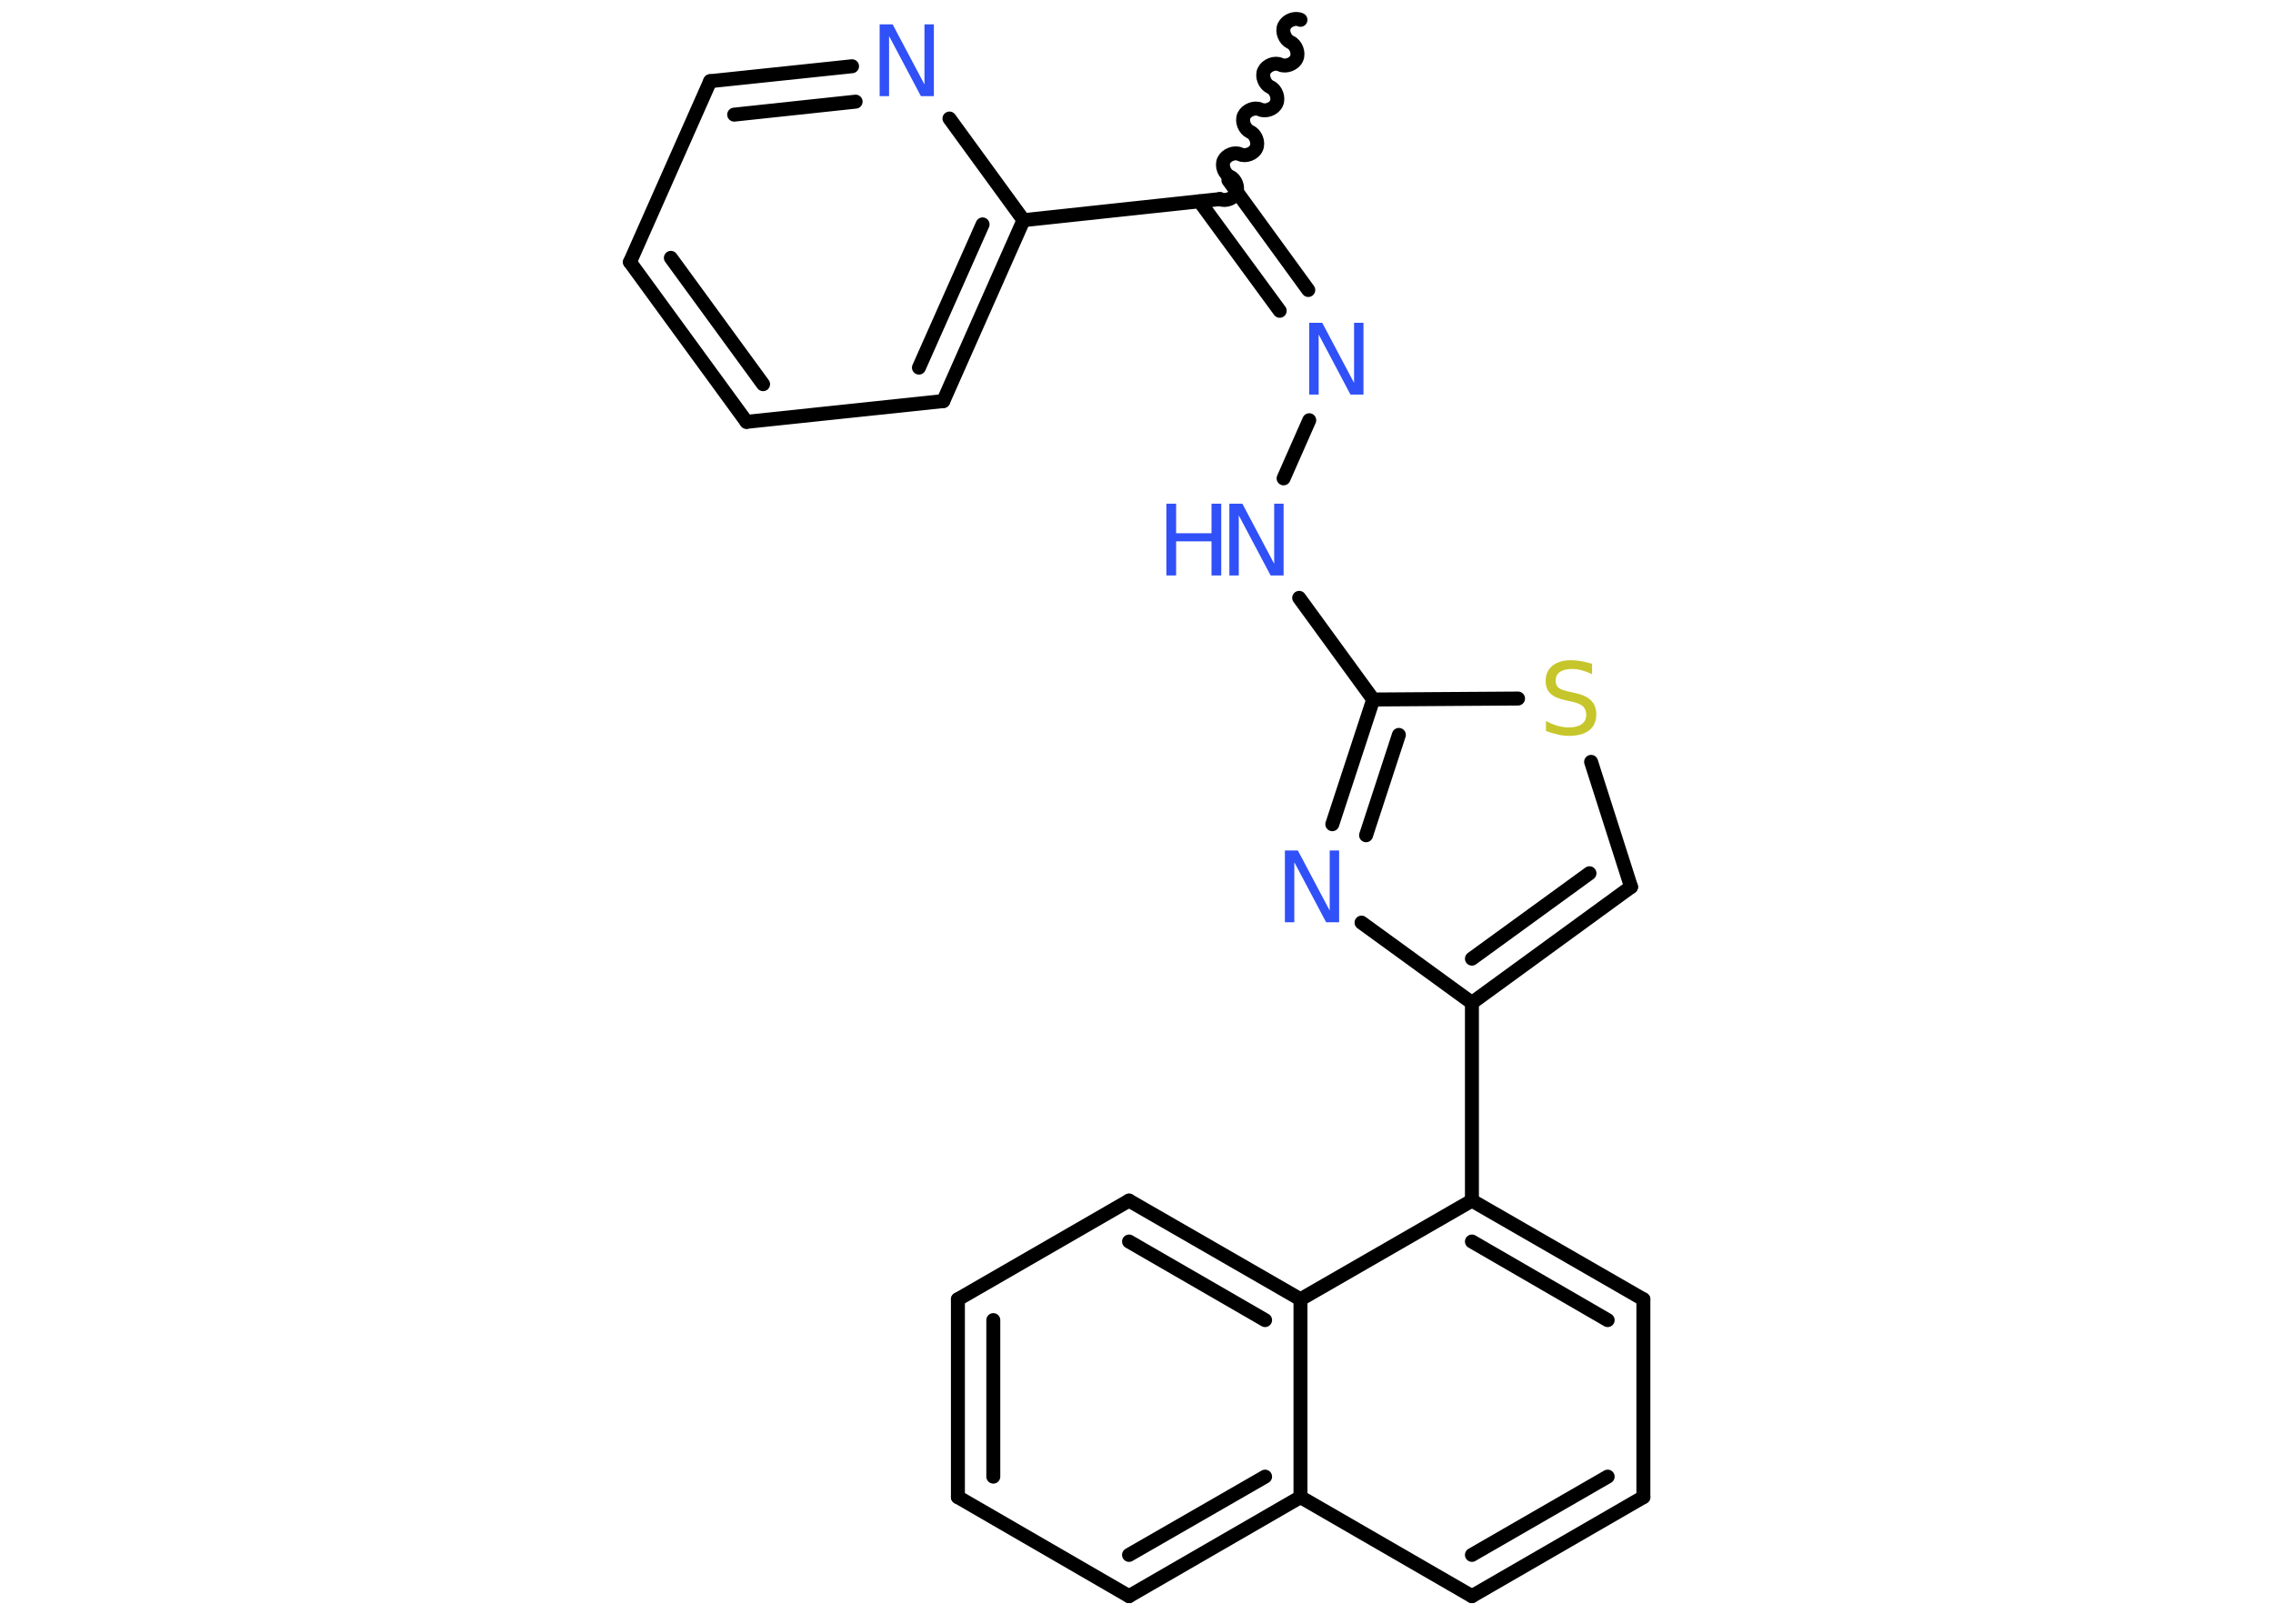 <?xml version='1.0' encoding='UTF-8'?>
<!DOCTYPE svg PUBLIC "-//W3C//DTD SVG 1.1//EN" "http://www.w3.org/Graphics/SVG/1.1/DTD/svg11.dtd">
<svg version='1.2' xmlns='http://www.w3.org/2000/svg' xmlns:xlink='http://www.w3.org/1999/xlink' width='70.0mm' height='50.0mm' viewBox='0 0 70.0 50.0'>
  <desc>Generated by the Chemistry Development Kit (http://github.com/cdk)</desc>
  <g stroke-linecap='round' stroke-linejoin='round' stroke='#000000' stroke-width='.43' fill='#3050F8'>
    <rect x='.0' y='.0' width='70.0' height='50.0' fill='#FFFFFF' stroke='none'/>
    <g id='mol1' class='mol'>
      <path id='mol1bnd1' class='bond' d='M37.57 6.13c.17 .08 .43 -.02 .5 -.19c.08 -.17 -.02 -.43 -.19 -.5c-.17 -.08 -.27 -.33 -.19 -.5c.08 -.17 .33 -.27 .5 -.19c.17 .08 .43 -.02 .5 -.19c.08 -.17 -.02 -.43 -.19 -.5c-.17 -.08 -.27 -.33 -.19 -.5c.08 -.17 .33 -.27 .5 -.19c.17 .08 .43 -.02 .5 -.19c.08 -.17 -.02 -.43 -.19 -.5c-.17 -.08 -.27 -.33 -.19 -.5c.08 -.17 .33 -.27 .5 -.19c.17 .08 .43 -.02 .5 -.19c.08 -.17 -.02 -.43 -.19 -.5c-.17 -.08 -.27 -.33 -.19 -.5c.08 -.17 .33 -.27 .5 -.19' fill='none' stroke='#000000' stroke-width='.43'/>
      <g id='mol1bnd2' class='bond'>
        <line x1='37.83' y1='5.55' x2='40.29' y2='8.93'/>
        <line x1='36.94' y1='6.2' x2='39.41' y2='9.57'/>
      </g>
      <line id='mol1bnd3' class='bond' x1='40.32' y1='12.94' x2='39.53' y2='14.73'/>
      <line id='mol1bnd4' class='bond' x1='40.01' y1='18.41' x2='42.29' y2='21.54'/>
      <g id='mol1bnd5' class='bond'>
        <line x1='42.29' y1='21.54' x2='41.03' y2='25.38'/>
        <line x1='43.08' y1='22.63' x2='42.07' y2='25.72'/>
      </g>
      <line id='mol1bnd6' class='bond' x1='41.93' y1='28.41' x2='45.33' y2='30.88'/>
      <line id='mol1bnd7' class='bond' x1='45.33' y1='30.88' x2='45.33' y2='36.97'/>
      <g id='mol1bnd8' class='bond'>
        <line x1='50.61' y1='40.01' x2='45.33' y2='36.97'/>
        <line x1='49.51' y1='40.65' x2='45.33' y2='38.23'/>
      </g>
      <line id='mol1bnd9' class='bond' x1='50.61' y1='40.01' x2='50.61' y2='46.1'/>
      <g id='mol1bnd10' class='bond'>
        <line x1='45.33' y1='49.15' x2='50.61' y2='46.1'/>
        <line x1='45.33' y1='47.88' x2='49.51' y2='45.47'/>
      </g>
      <line id='mol1bnd11' class='bond' x1='45.33' y1='49.15' x2='40.05' y2='46.1'/>
      <g id='mol1bnd12' class='bond'>
        <line x1='34.77' y1='49.15' x2='40.05' y2='46.1'/>
        <line x1='34.77' y1='47.88' x2='38.96' y2='45.47'/>
      </g>
      <line id='mol1bnd13' class='bond' x1='34.77' y1='49.15' x2='29.5' y2='46.1'/>
      <g id='mol1bnd14' class='bond'>
        <line x1='29.5' y1='40.01' x2='29.5' y2='46.1'/>
        <line x1='30.59' y1='40.65' x2='30.59' y2='45.47'/>
      </g>
      <line id='mol1bnd15' class='bond' x1='29.5' y1='40.01' x2='34.77' y2='36.97'/>
      <g id='mol1bnd16' class='bond'>
        <line x1='40.05' y1='40.01' x2='34.77' y2='36.97'/>
        <line x1='38.96' y1='40.65' x2='34.77' y2='38.23'/>
      </g>
      <line id='mol1bnd17' class='bond' x1='45.33' y1='36.97' x2='40.05' y2='40.01'/>
      <line id='mol1bnd18' class='bond' x1='40.05' y1='46.1' x2='40.05' y2='40.01'/>
      <g id='mol1bnd19' class='bond'>
        <line x1='45.33' y1='30.88' x2='50.23' y2='27.31'/>
        <line x1='45.33' y1='29.52' x2='48.95' y2='26.89'/>
      </g>
      <line id='mol1bnd20' class='bond' x1='50.23' y1='27.31' x2='49.0' y2='23.46'/>
      <line id='mol1bnd21' class='bond' x1='42.29' y1='21.54' x2='46.75' y2='21.51'/>
      <line id='mol1bnd22' class='bond' x1='37.57' y1='6.13' x2='31.52' y2='6.78'/>
      <g id='mol1bnd23' class='bond'>
        <line x1='29.05' y1='12.35' x2='31.52' y2='6.78'/>
        <line x1='28.3' y1='11.32' x2='30.26' y2='6.91'/>
      </g>
      <line id='mol1bnd24' class='bond' x1='29.05' y1='12.35' x2='22.99' y2='12.99'/>
      <g id='mol1bnd25' class='bond'>
        <line x1='19.4' y1='8.07' x2='22.99' y2='12.99'/>
        <line x1='20.66' y1='7.94' x2='23.5' y2='11.83'/>
      </g>
      <line id='mol1bnd26' class='bond' x1='19.4' y1='8.07' x2='21.87' y2='2.5'/>
      <g id='mol1bnd27' class='bond'>
        <line x1='26.24' y1='2.04' x2='21.87' y2='2.5'/>
        <line x1='26.35' y1='3.13' x2='22.61' y2='3.53'/>
      </g>
      <line id='mol1bnd28' class='bond' x1='31.52' y1='6.78' x2='29.24' y2='3.65'/>
      <path id='mol1atm3' class='atom' d='M40.32 9.94h.4l.98 1.85v-1.85h.29v2.21h-.4l-.98 -1.85v1.85h-.29v-2.21z' stroke='none'/>
      <g id='mol1atm4' class='atom'>
        <path d='M37.86 15.51h.4l.98 1.85v-1.85h.29v2.21h-.4l-.98 -1.85v1.85h-.29v-2.21z' stroke='none'/>
        <path d='M35.92 15.51h.3v.91h1.09v-.91h.3v2.21h-.3v-1.05h-1.09v1.05h-.3v-2.21z' stroke='none'/>
      </g>
      <path id='mol1atm6' class='atom' d='M39.57 26.19h.4l.98 1.85v-1.85h.29v2.21h-.4l-.98 -1.85v1.85h-.29v-2.21z' stroke='none'/>
      <path id='mol1atm19' class='atom' d='M49.03 20.47v.29q-.17 -.08 -.32 -.12q-.15 -.04 -.29 -.04q-.24 .0 -.38 .09q-.13 .09 -.13 .27q.0 .15 .09 .22q.09 .07 .33 .12l.18 .04q.33 .07 .49 .23q.16 .16 .16 .43q.0 .32 -.22 .49q-.22 .17 -.63 .17q-.16 .0 -.33 -.04q-.18 -.04 -.37 -.11v-.31q.18 .1 .36 .15q.18 .05 .34 .05q.26 .0 .4 -.1q.14 -.1 .14 -.29q.0 -.16 -.1 -.26q-.1 -.09 -.33 -.14l-.18 -.04q-.34 -.07 -.49 -.21q-.15 -.14 -.15 -.39q.0 -.3 .21 -.47q.21 -.17 .57 -.17q.15 .0 .32 .03q.16 .03 .33 .08z' stroke='none' fill='#C6C62C'/>
      <path id='mol1atm25' class='atom' d='M27.09 .75h.4l.98 1.85v-1.85h.29v2.21h-.4l-.98 -1.85v1.85h-.29v-2.21z' stroke='none'/>
    </g>
  </g>
</svg>

